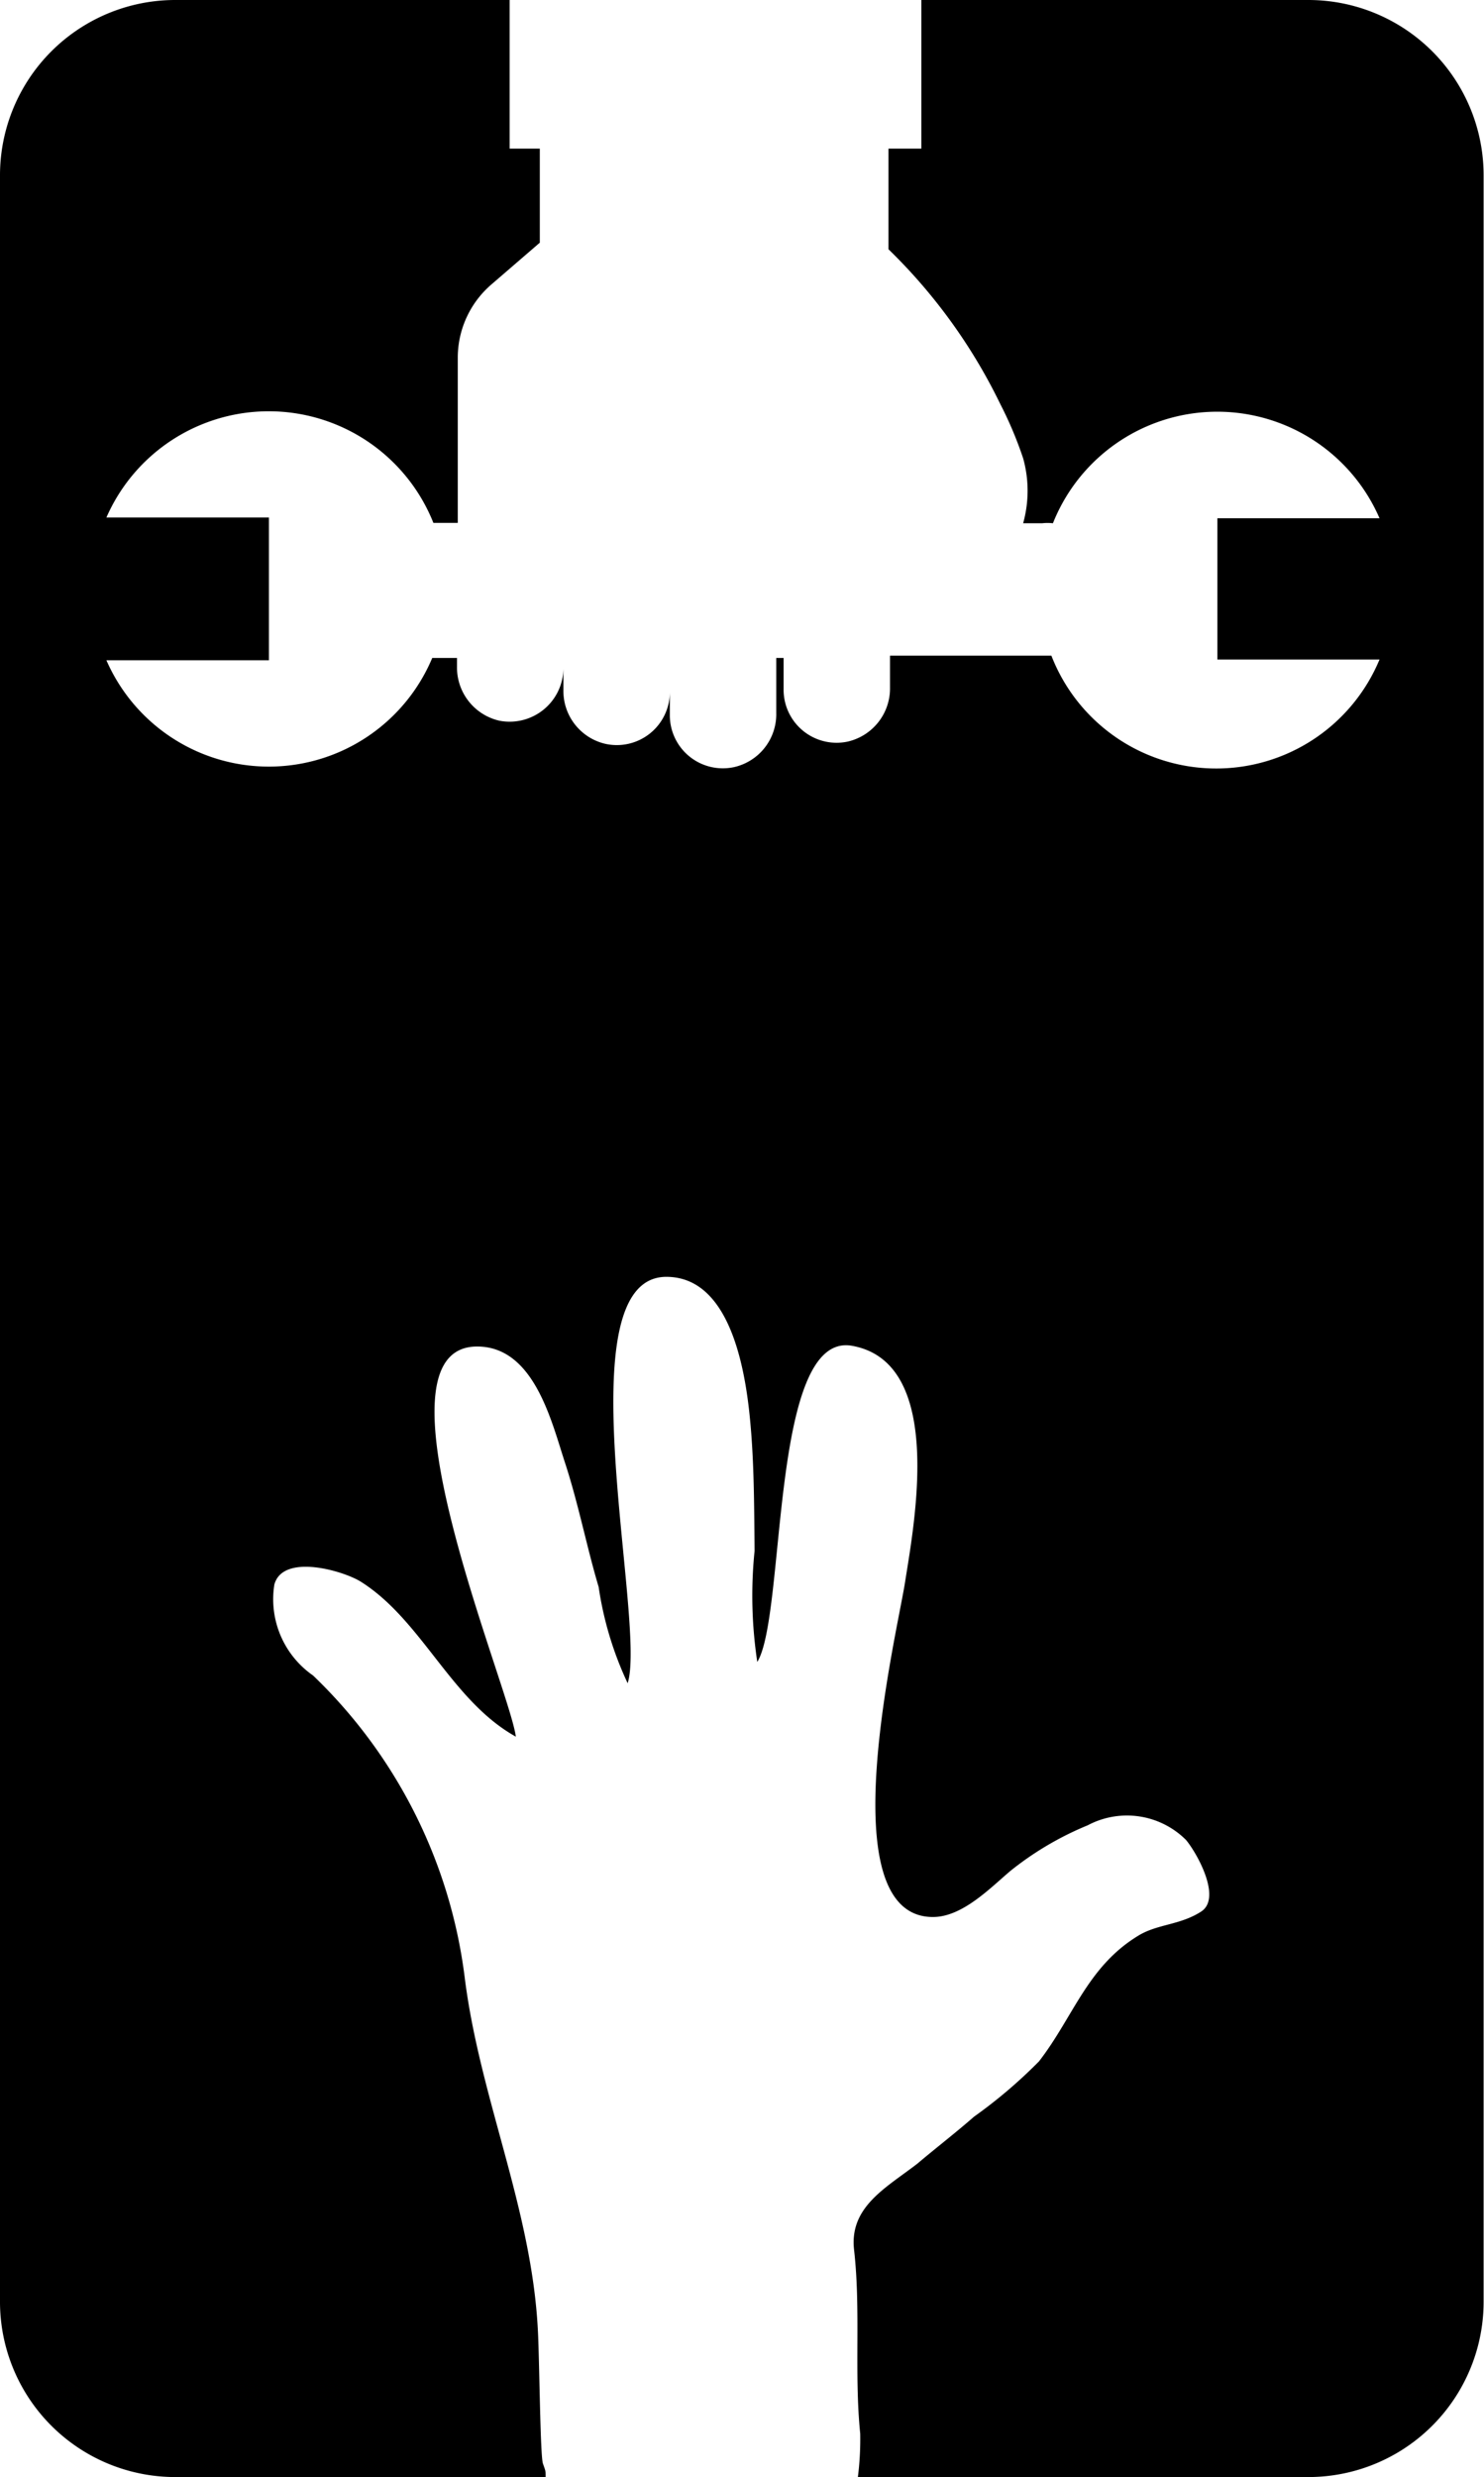 <svg id="Layer_1" data-name="Layer 1" xmlns="http://www.w3.org/2000/svg" viewBox="0 0 38.35 64"><path d="M46.64,0h-10V3.84h-.85v2.6a14.23,14.23,0,0,1,2.89,4,10,10,0,0,1,.59,1.4,3.12,3.12,0,0,1,0,1.68h.49a1.27,1.27,0,0,1,.28,0,4.57,4.57,0,0,1,8.44-.13H44.29v3.65h4.19A4.57,4.57,0,0,1,40,16.94l-.28,0H35.83v.82a1.41,1.41,0,0,1-1.09,1.4,1.37,1.37,0,0,1-1.66-1.34V17h-.19v1.42a1.4,1.4,0,0,1-1.09,1.4,1.37,1.37,0,0,1-1.66-1.34v-.6a1.37,1.37,0,0,1-1.66,1.34,1.4,1.4,0,0,1-1.09-1.39v-.56a1.39,1.39,0,0,1-1.66,1.35,1.41,1.41,0,0,1-1.09-1.4V17a0,0,0,0,0,0,0H24a4.58,4.58,0,0,1-8.42.06h4.2V13.37h-4.2a4.58,4.58,0,0,1,8.45.14h.63V9.21a2.5,2.5,0,0,1,.88-1.87l1.24-1.07V3.84H26V0H17.36a4.53,4.53,0,0,0-4.53,4.54V59.46A4.53,4.53,0,0,0,17.36,64h9.57c0-.17,0-.15-.07-.35s-.09-2.7-.13-3.44c-.16-3.15-1.5-6-1.89-9.11a13.05,13.05,0,0,0-3.92-7.81,2.4,2.4,0,0,1-1-2.35c.22-.81,1.78-.36,2.24-.07,1.58,1,2.33,3.07,4,4-.15-1.24-3.91-10.08-1-10.08,1.47,0,1.92,1.93,2.27,3S28,40,28.3,41a8.86,8.86,0,0,0,.75,2.49c.5-1.57-1.69-10.5,1-10.5,1.76,0,2.09,2.72,2.19,4,.08,1,.08,2.05.09,3.08a11.45,11.45,0,0,0,.07,2.87c.75-1.22.32-8.53,2.44-8.17,2.41.42,1.62,4.57,1.38,6.1-.2,1.31-2,8.66.72,8.66.76,0,1.48-.75,2-1.19a8.11,8.11,0,0,1,2-1.18,2.16,2.16,0,0,1,2.54.38c.29.35.93,1.5.39,1.85s-1.13.32-1.62.62c-1.32.8-1.68,2.1-2.57,3.25A12.8,12.8,0,0,1,38,54.69c-.48.42-1,.82-1.46,1.21-.8.62-1.76,1.11-1.64,2.22.18,1.57,0,3.18.16,4.76A7.93,7.93,0,0,1,35,64H46.64a4.53,4.53,0,0,0,4.53-4.54V4.54A4.53,4.53,0,0,0,46.64,0Z" transform="translate(-12.83 0)"/></svg>